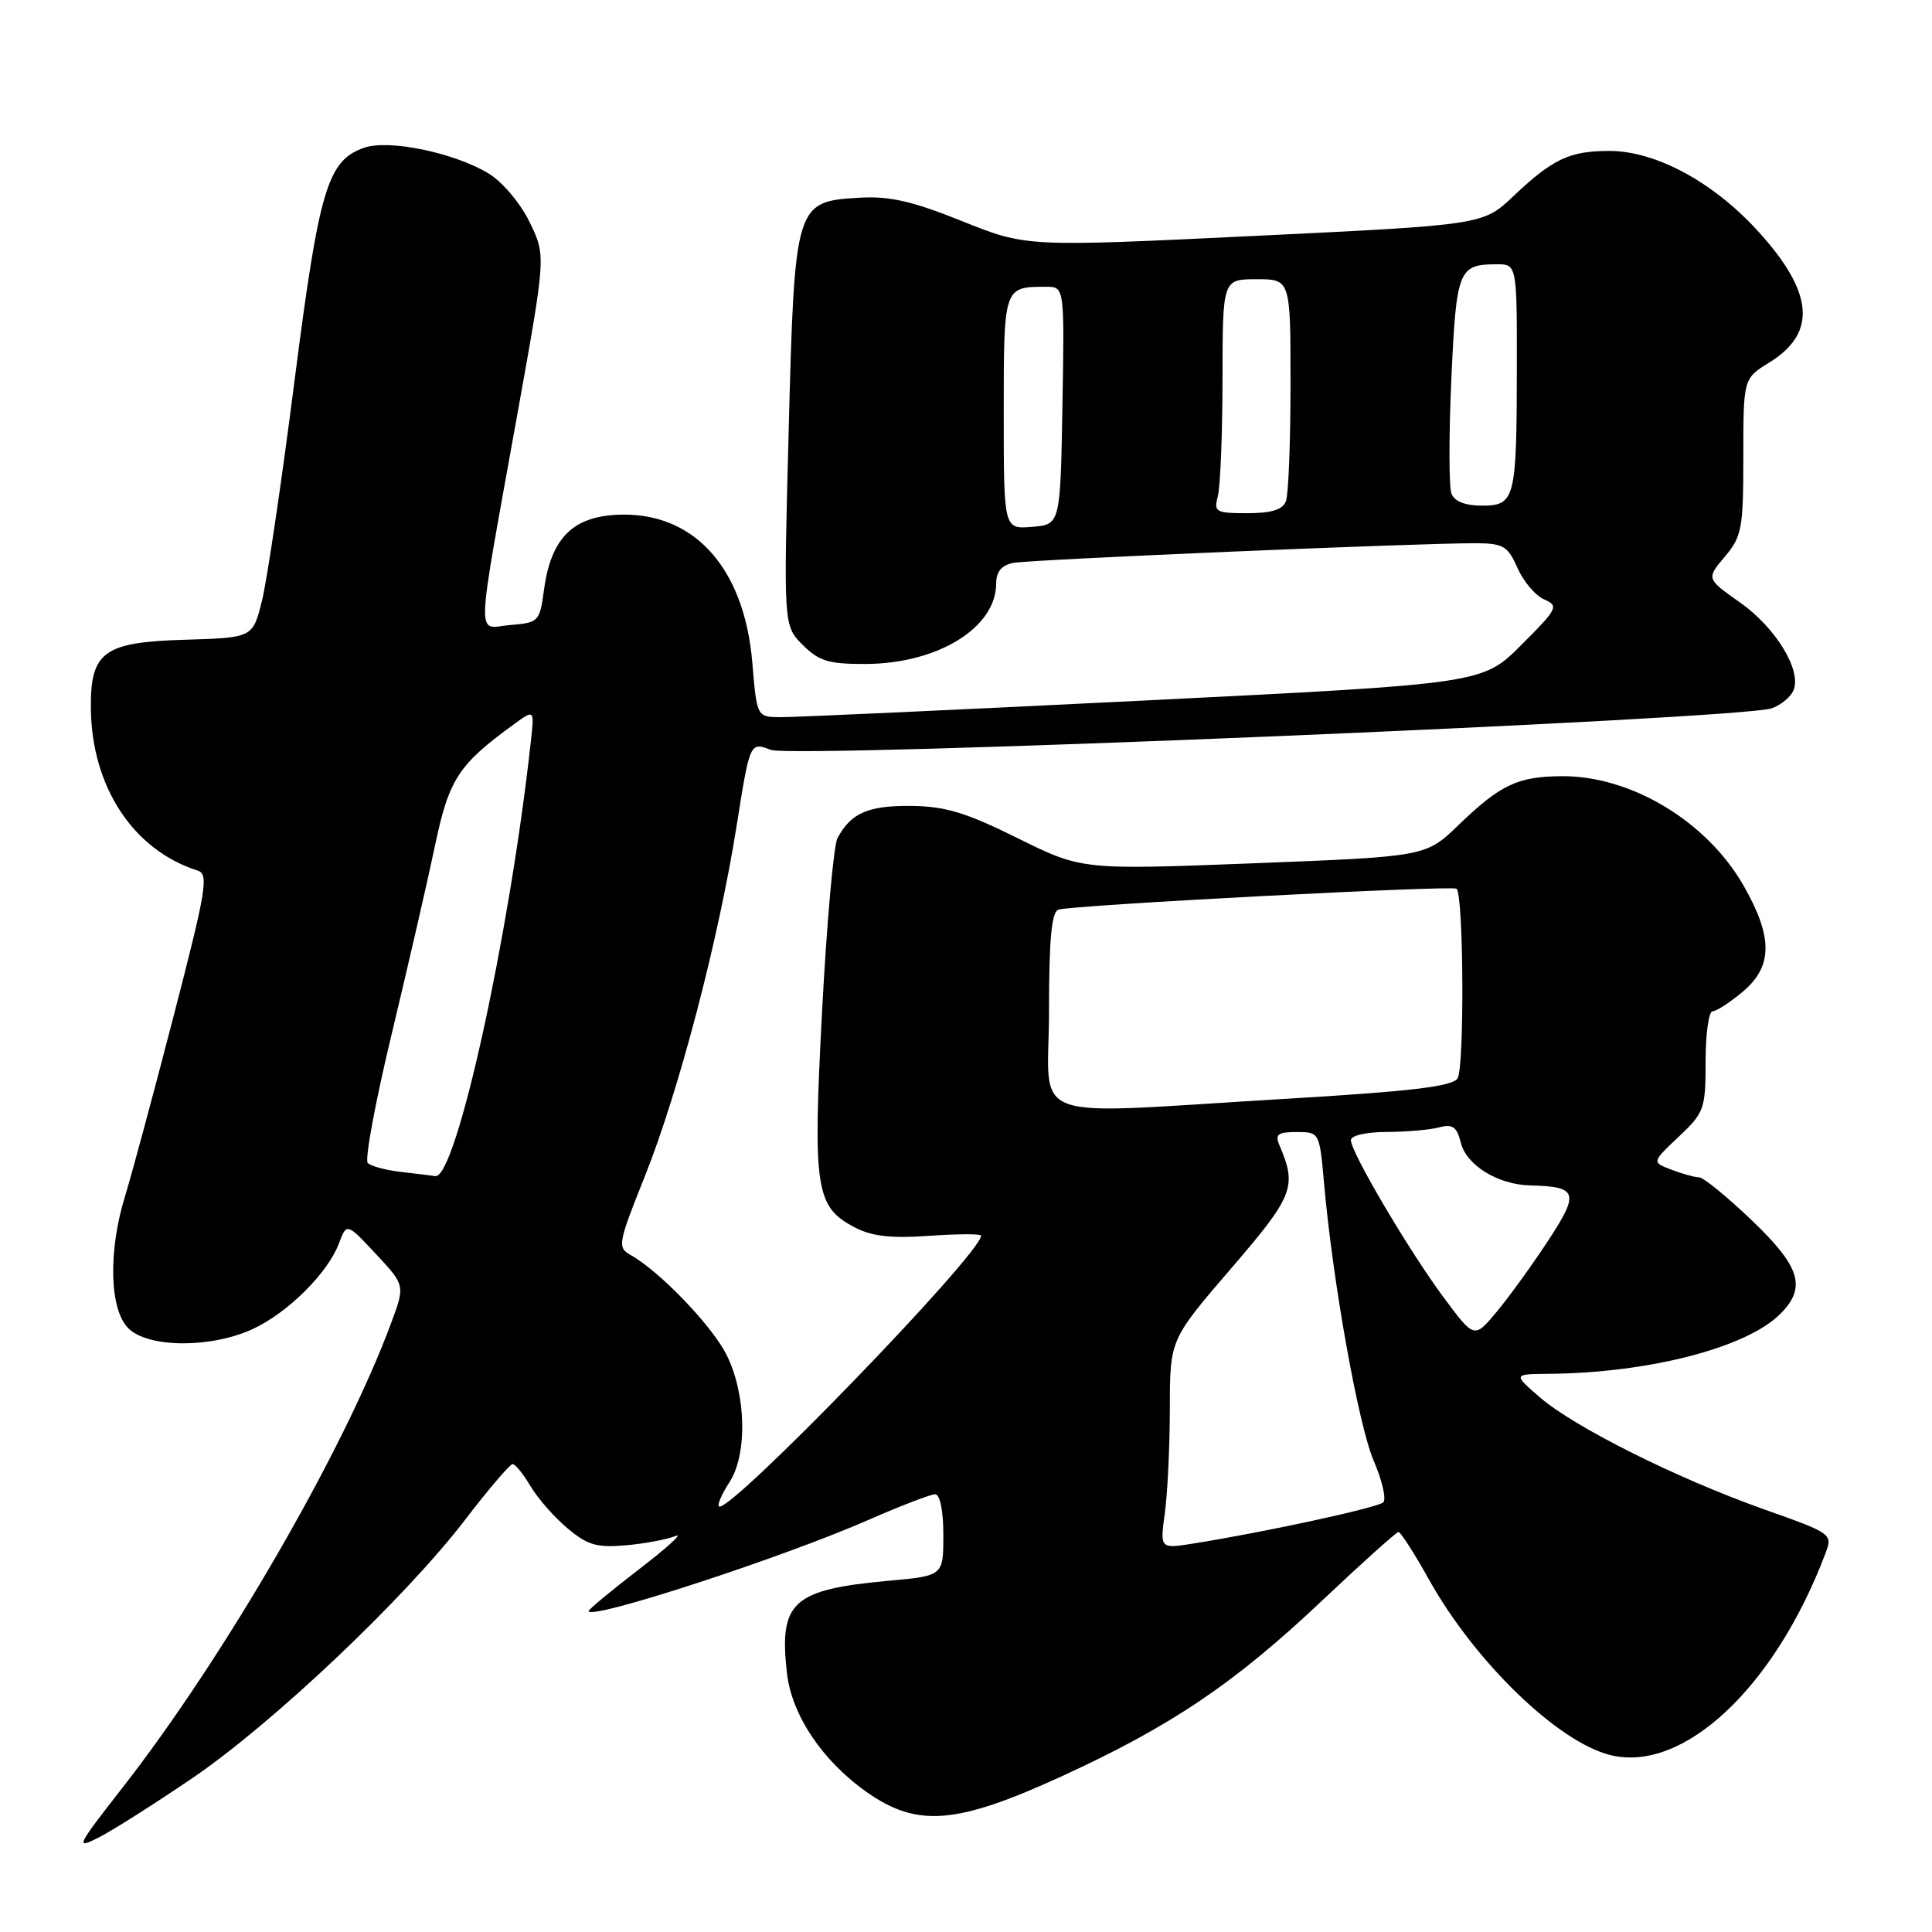 <?xml version="1.0" encoding="UTF-8" standalone="no"?>
<!DOCTYPE svg PUBLIC "-//W3C//DTD SVG 1.1//EN" "http://www.w3.org/Graphics/SVG/1.1/DTD/svg11.dtd" >
<svg xmlns="http://www.w3.org/2000/svg" xmlns:xlink="http://www.w3.org/1999/xlink" version="1.1" viewBox="0 0 256 256">
 <g >
 <path fill="currentColor"
d=" M 25.49 235.61 C 36.14 228.37 53.69 211.74 61.62 201.39 C 64.73 197.33 67.57 194.00 67.92 194.00 C 68.28 194.00 69.34 195.31 70.29 196.92 C 71.24 198.52 73.44 201.04 75.19 202.50 C 77.84 204.74 79.09 205.10 82.93 204.76 C 85.44 204.54 88.40 203.98 89.50 203.53 C 90.60 203.07 88.46 205.03 84.75 207.88 C 81.04 210.73 78.00 213.25 78.00 213.47 C 78.00 214.77 103.66 206.41 115.16 201.36 C 119.38 199.51 123.31 198.00 123.91 198.00 C 124.56 198.00 125.00 200.18 125.00 203.40 C 125.00 208.80 125.00 208.80 117.75 209.46 C 105.02 210.62 103.21 212.26 104.27 221.67 C 104.90 227.25 108.97 233.33 114.86 237.47 C 121.56 242.18 126.75 241.75 140.68 235.37 C 155.23 228.70 163.63 223.02 175.29 211.99 C 180.52 207.05 185.03 203.00 185.31 203.00 C 185.60 203.00 187.43 205.86 189.38 209.36 C 195.46 220.22 206.40 230.81 213.35 232.55 C 223.02 234.98 235.15 223.62 241.87 205.86 C 242.86 203.25 242.79 203.20 233.68 199.97 C 222.13 195.87 208.56 189.08 204.00 185.12 C 200.50 182.08 200.50 182.08 205.18 182.04 C 218.49 181.93 231.42 178.58 235.90 174.10 C 239.41 170.59 238.57 167.85 232.07 161.65 C 228.82 158.54 225.69 156.00 225.14 156.00 C 224.58 156.00 222.94 155.55 221.50 155.00 C 218.86 154.00 218.86 154.00 222.43 150.63 C 225.83 147.43 226.00 146.94 226.00 140.63 C 226.00 136.98 226.42 134.00 226.92 134.00 C 227.43 134.00 229.23 132.83 230.92 131.41 C 234.92 128.05 234.94 124.18 231.01 117.31 C 226.13 108.81 216.09 102.78 206.93 102.85 C 201.08 102.89 198.81 103.97 193.21 109.37 C 188.92 113.50 188.92 113.50 166.13 114.39 C 143.35 115.27 143.35 115.27 134.84 111.06 C 127.96 107.65 125.25 106.83 120.68 106.79 C 115.01 106.74 112.75 107.73 110.97 111.06 C 110.46 112.01 109.55 122.31 108.93 133.96 C 107.69 157.61 108.04 159.94 113.33 162.67 C 115.57 163.83 118.17 164.11 123.18 163.75 C 126.93 163.49 130.00 163.48 130.00 163.73 C 130.00 166.14 96.45 200.79 95.27 199.60 C 95.03 199.37 95.65 197.94 96.64 196.43 C 99.08 192.71 98.88 184.65 96.23 179.44 C 94.24 175.56 87.37 168.42 83.54 166.28 C 81.79 165.30 81.89 164.75 85.43 155.90 C 89.95 144.62 95.25 124.36 97.62 109.34 C 99.37 98.31 99.37 98.31 102.14 99.36 C 105.24 100.53 230.68 95.32 234.78 93.85 C 236.03 93.40 237.33 92.31 237.67 91.42 C 238.70 88.74 235.27 83.15 230.56 79.83 C 226.09 76.68 226.09 76.68 228.55 73.76 C 230.81 71.08 231.00 70.03 231.00 60.50 C 231.00 50.16 231.00 50.16 234.45 48.03 C 240.81 44.10 240.33 38.71 232.88 30.56 C 226.95 24.08 219.37 20.00 213.24 20.00 C 207.98 20.00 205.75 21.05 200.50 26.02 C 196.50 29.80 196.50 29.80 166.25 31.26 C 136.00 32.72 136.00 32.72 127.50 29.31 C 120.89 26.65 117.87 25.96 113.86 26.20 C 105.36 26.70 105.29 26.93 104.50 57.21 C 103.82 82.91 103.82 82.91 106.37 85.46 C 108.51 87.60 109.81 88.00 114.70 87.98 C 124.28 87.94 132.00 83.17 132.00 77.30 C 132.00 75.75 132.71 74.90 134.25 74.59 C 136.53 74.14 188.07 71.95 195.57 71.98 C 199.19 72.00 199.80 72.36 201.07 75.25 C 201.86 77.04 203.44 78.92 204.60 79.42 C 206.58 80.29 206.41 80.64 201.57 85.47 C 196.45 90.60 196.45 90.60 151.47 92.83 C 126.74 94.06 105.10 95.05 103.40 95.03 C 100.29 95.00 100.29 95.00 99.69 87.84 C 98.62 75.06 91.78 67.64 81.60 68.22 C 75.75 68.55 72.97 71.47 72.07 78.23 C 71.52 82.36 71.37 82.51 67.61 82.82 C 63.05 83.19 62.93 86.17 68.68 54.18 C 72.33 33.85 72.33 33.85 70.17 29.42 C 68.97 26.95 66.58 24.11 64.78 23.01 C 60.21 20.23 51.52 18.43 48.24 19.58 C 43.39 21.29 42.29 24.98 39.01 50.58 C 37.32 63.81 35.39 76.86 34.72 79.57 C 33.50 84.50 33.50 84.50 24.50 84.77 C 13.73 85.08 11.97 86.37 12.04 93.86 C 12.14 104.26 17.66 112.65 26.18 115.35 C 27.69 115.83 27.35 117.86 22.99 134.69 C 20.31 145.04 17.42 155.75 16.57 158.50 C 14.32 165.78 14.50 173.50 17.00 176.00 C 19.62 178.62 27.95 178.67 33.50 176.10 C 38.14 173.95 43.43 168.69 44.91 164.76 C 45.94 162.02 45.94 162.02 49.82 166.17 C 53.69 170.32 53.69 170.32 51.79 175.41 C 45.53 192.27 29.76 219.53 16.26 236.84 C 10.08 244.76 9.92 245.09 13.13 243.45 C 14.98 242.50 20.54 238.98 25.49 235.61 Z  M 154.35 200.47 C 154.71 197.86 155.00 191.62 155.01 186.61 C 155.02 177.50 155.02 177.50 163.10 168.11 C 171.41 158.46 171.89 157.25 169.53 151.75 C 168.92 150.30 169.31 150.00 171.81 150.00 C 174.83 150.00 174.84 150.03 175.44 156.75 C 176.58 169.75 179.99 188.82 182.02 193.55 C 183.15 196.18 183.72 198.66 183.29 199.07 C 182.54 199.78 167.54 203.03 158.10 204.53 C 153.70 205.23 153.70 205.23 154.35 200.47 Z  M 191.30 171.93 C 186.70 165.73 179.00 152.68 179.00 151.08 C 179.00 150.46 181.04 149.99 183.75 149.99 C 186.36 149.98 189.49 149.71 190.70 149.38 C 192.48 148.91 193.04 149.30 193.57 151.43 C 194.32 154.40 198.47 156.96 202.70 157.07 C 209.10 157.23 209.34 158.00 205.06 164.51 C 202.89 167.81 199.82 172.04 198.23 173.93 C 195.34 177.36 195.34 177.36 191.30 171.93 Z  M 53.00 155.27 C 51.08 155.04 49.15 154.52 48.73 154.11 C 48.31 153.70 49.74 145.97 51.92 136.93 C 54.09 127.89 56.67 116.67 57.65 112.00 C 59.50 103.22 60.74 101.31 68.15 95.93 C 70.81 94.00 70.81 94.00 70.34 98.25 C 67.51 124.01 60.43 156.21 57.68 155.84 C 57.03 155.75 54.92 155.49 53.00 155.27 Z  M 139.00 133.97 C 139.00 124.43 139.34 120.83 140.25 120.53 C 142.06 119.93 192.41 117.29 193.00 117.76 C 193.94 118.51 194.06 141.50 193.13 142.90 C 192.42 143.97 186.88 144.62 170.35 145.60 C 135.09 147.68 139.00 149.13 139.00 133.97 Z  M 133.00 54.67 C 133.00 37.97 132.99 38.00 138.61 38.00 C 141.05 38.00 141.05 38.00 140.78 53.75 C 140.50 69.50 140.50 69.50 136.75 69.81 C 133.00 70.12 133.00 70.12 133.00 54.67 Z  M 161.37 65.75 C 161.70 64.51 161.98 57.54 161.99 50.25 C 162.00 37.00 162.00 37.00 166.50 37.00 C 171.00 37.00 171.00 37.00 171.00 50.92 C 171.00 58.57 170.73 65.55 170.39 66.42 C 169.96 67.54 168.47 68.00 165.28 68.00 C 161.09 68.00 160.81 67.84 161.37 65.75 Z  M 192.32 65.39 C 191.98 64.50 191.98 57.68 192.31 50.22 C 192.97 35.77 193.25 35.04 198.25 35.02 C 201.00 35.00 201.00 35.00 200.99 48.75 C 200.97 66.16 200.76 67.00 196.35 67.00 C 194.14 67.00 192.72 66.44 192.32 65.39 Z "/>
</g>
</svg>